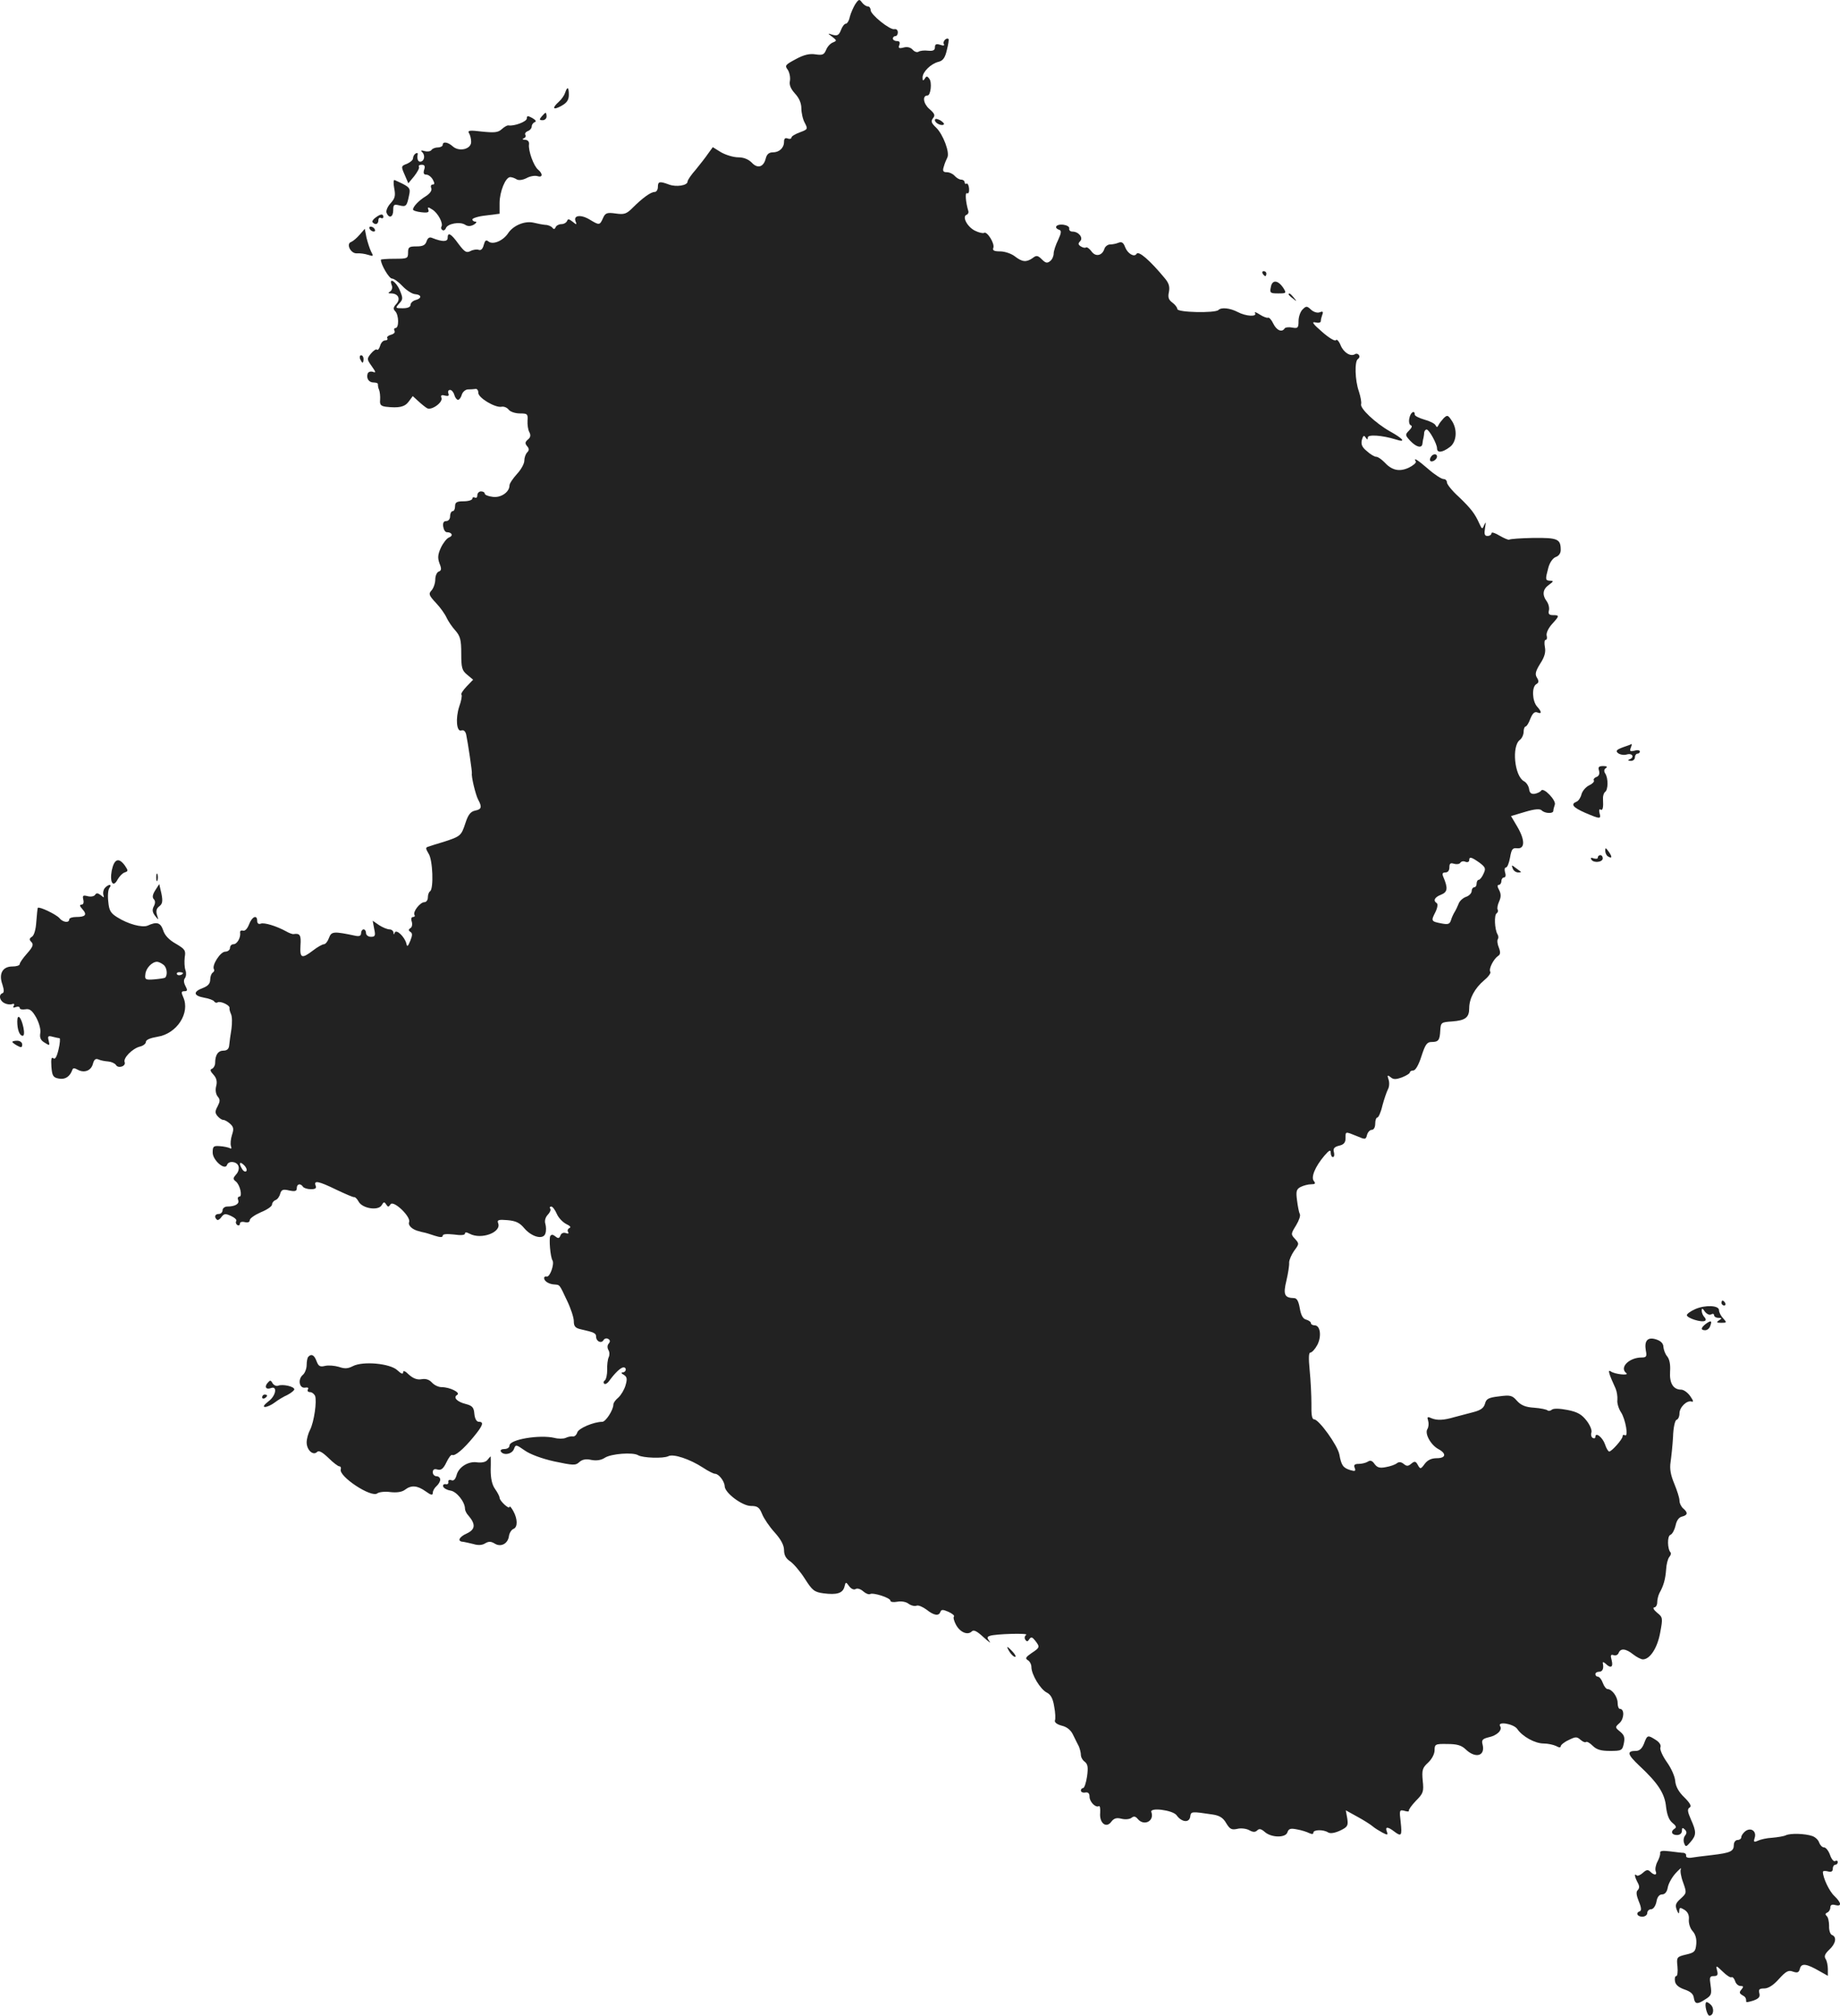 <?xml version="1.0" standalone="no"?>
<!DOCTYPE svg PUBLIC "-//W3C//DTD SVG 20010904//EN"
 "http://www.w3.org/TR/2001/REC-SVG-20010904/DTD/svg10.dtd">
<svg version="1.0" xmlns="http://www.w3.org/2000/svg"
 width="743.892pt" height="814.578pt" viewBox="0 0 743.892 814.578"
 preserveAspectRatio="xMidYMid meet">
<g transform="translate(-628.022,1399.578) scale(0.1,-0.1)"
fill="#222222" stroke="none">
<path d="M9738 13979 c-8 -13 -18 -36 -22 -51 -3 -16 -11 -28 -16 -28 -6 0
-15 -12 -20 -26 -8 -20 -14 -24 -33 -19 -22 7 -22 7 -2 -8 19 -15 19 -16 2
-23 -10 -4 -22 -17 -27 -30 -8 -19 -14 -22 -42 -18 -24 4 -47 -1 -80 -19 -43
-23 -46 -26 -33 -43 7 -11 11 -30 9 -44 -4 -17 3 -33 20 -52 17 -18 26 -39 26
-60 0 -18 6 -45 14 -59 13 -25 12 -26 -20 -38 -19 -7 -34 -16 -34 -21 0 -5 -7
-7 -15 -4 -10 4 -15 0 -15 -13 0 -25 -19 -43 -46 -43 -15 0 -24 -8 -28 -25 -9
-35 -33 -42 -57 -16 -13 13 -32 21 -54 21 -19 0 -49 9 -69 20 l-34 21 -19 -26
c-10 -15 -33 -44 -50 -65 -18 -20 -33 -42 -33 -48 0 -16 -46 -23 -75 -12 -38
14 -45 13 -45 -10 0 -11 -6 -20 -13 -20 -16 0 -50 -25 -89 -64 -25 -25 -34
-28 -69 -23 -35 5 -42 2 -51 -19 -13 -29 -15 -29 -53 -6 -36 22 -67 18 -58 -6
6 -15 5 -16 -12 -2 -14 11 -19 12 -22 3 -3 -7 -13 -13 -23 -13 -10 0 -21 -6
-23 -12 -4 -9 -8 -10 -14 -2 -4 5 -17 11 -28 11 -11 1 -32 5 -48 9 -35 8 -81
-11 -102 -42 -20 -31 -62 -49 -80 -34 -10 8 -14 4 -19 -14 -4 -16 -11 -23 -20
-20 -8 3 -23 1 -34 -5 -16 -8 -23 -4 -48 29 -31 43 -44 49 -44 24 0 -16 -22
-16 -62 0 -11 5 -18 1 -23 -13 -5 -16 -15 -21 -41 -21 -30 0 -34 -3 -34 -25 0
-24 -3 -25 -55 -25 -30 0 -55 -2 -55 -4 0 -19 33 -76 45 -76 8 0 27 -14 42
-30 16 -17 39 -32 51 -33 27 -2 29 -17 2 -24 -11 -3 -20 -12 -20 -19 0 -9 -11
-14 -32 -14 -30 0 -30 1 -14 19 16 17 16 22 2 55 -15 35 -45 53 -32 19 4 -9 1
-20 -6 -25 -10 -6 -9 -8 3 -8 29 0 40 -22 22 -42 -13 -14 -14 -21 -5 -30 15
-15 16 -68 1 -68 -5 0 -7 -5 -4 -11 4 -6 -2 -13 -14 -16 -11 -3 -18 -9 -15
-14 3 -5 -1 -9 -9 -9 -8 0 -17 -10 -20 -22 -4 -12 -9 -19 -13 -15 -3 3 -14 -4
-24 -16 -17 -21 -17 -23 3 -51 17 -24 18 -28 5 -23 -9 3 -18 0 -21 -6 -7 -20
4 -37 24 -37 10 0 18 -3 17 -7 0 -5 1 -15 5 -23 3 -8 5 -26 4 -40 -2 -20 3
-25 23 -28 53 -6 76 -1 92 20 l17 23 23 -21 c13 -12 28 -24 35 -28 18 -10 65
24 58 42 -4 10 0 13 14 9 14 -3 18 -1 14 9 -3 8 0 14 7 14 6 0 14 -9 17 -20 3
-11 10 -20 15 -20 5 0 12 9 15 20 3 11 14 21 24 22 11 0 25 1 32 2 6 1 11 -6
11 -15 -2 -20 68 -62 94 -57 9 2 22 -3 29 -12 6 -8 26 -15 45 -15 30 0 33 -2
31 -29 -1 -16 2 -37 7 -46 7 -13 5 -22 -5 -30 -12 -10 -13 -16 -4 -27 9 -10 9
-17 1 -25 -7 -7 -12 -22 -12 -34 0 -12 -13 -36 -30 -54 -16 -18 -30 -38 -30
-46 0 -27 -35 -51 -68 -46 -18 2 -32 8 -32 13 0 5 -7 9 -15 9 -8 0 -15 -7 -15
-16 0 -8 -4 -12 -10 -9 -5 3 -10 1 -10 -4 0 -6 -16 -11 -35 -11 -28 0 -35 -4
-35 -20 0 -11 -4 -20 -10 -20 -5 0 -10 -9 -10 -20 0 -12 -7 -20 -16 -20 -10 0
-14 -7 -12 -22 2 -13 8 -23 15 -23 20 0 27 -14 9 -21 -9 -3 -24 -22 -33 -41
-13 -28 -14 -42 -6 -64 9 -22 8 -29 -3 -33 -8 -3 -14 -18 -14 -32 0 -15 -7
-35 -15 -44 -13 -14 -11 -20 18 -51 18 -19 37 -46 43 -60 6 -13 22 -37 35 -51
20 -23 24 -38 24 -93 0 -58 3 -69 24 -86 l24 -20 -27 -28 c-14 -15 -24 -30
-20 -33 3 -3 -1 -25 -9 -47 -16 -49 -11 -105 9 -97 8 3 16 -3 19 -17 7 -33 24
-148 23 -156 -3 -13 15 -87 25 -106 17 -31 14 -40 -12 -45 -18 -4 -28 -16 -39
-50 -17 -52 -20 -54 -87 -76 -27 -8 -56 -17 -64 -20 -11 -3 -10 -8 2 -28 17
-25 21 -142 6 -152 -5 -3 -9 -14 -9 -25 0 -10 -6 -19 -14 -19 -17 0 -48 -39
-40 -52 3 -4 0 -8 -6 -8 -7 0 -9 -8 -5 -19 3 -11 1 -23 -6 -26 -8 -6 -8 -9 0
-15 9 -5 9 -14 0 -36 -10 -24 -13 -26 -16 -11 -7 27 -40 59 -47 44 -3 -9 -5
-9 -5 1 -1 6 -8 12 -16 12 -9 0 -28 8 -42 17 l-26 18 6 -33 c6 -27 4 -32 -13
-32 -11 0 -20 7 -20 15 0 8 -4 15 -10 15 -5 0 -10 -7 -10 -15 0 -11 -7 -14
-22 -11 -90 19 -98 18 -108 -9 -5 -14 -14 -25 -20 -25 -6 0 -26 -11 -44 -25
-46 -35 -54 -32 -51 20 3 42 -2 50 -28 46 -4 -1 -18 4 -30 11 -38 21 -89 37
-103 31 -8 -3 -14 1 -14 11 0 27 -21 18 -33 -14 -7 -18 -17 -28 -25 -25 -7 2
-12 -1 -11 -8 3 -20 -12 -47 -27 -47 -8 0 -14 -7 -14 -15 0 -8 -9 -15 -19 -15
-20 0 -55 -55 -46 -71 3 -4 1 -10 -5 -14 -5 -3 -10 -16 -10 -28 0 -16 -9 -26
-30 -34 -40 -15 -38 -31 5 -39 19 -3 38 -10 41 -15 3 -5 9 -7 14 -4 11 7 51
-12 48 -23 -1 -4 2 -15 6 -24 5 -10 5 -37 2 -60 -4 -24 -8 -53 -9 -65 -1 -16
-9 -23 -23 -23 -22 0 -34 -17 -34 -50 0 -10 -6 -20 -12 -23 -10 -3 -8 -10 5
-24 13 -14 16 -29 11 -47 -4 -16 -1 -32 6 -41 11 -13 10 -20 0 -40 -11 -20
-11 -27 0 -40 7 -8 17 -15 23 -15 6 0 18 -7 28 -16 14 -13 15 -21 7 -45 -5
-16 -7 -36 -4 -45 3 -9 2 -12 -5 -8 -6 3 -24 7 -40 8 -26 2 -29 -1 -29 -26 0
-31 50 -74 58 -50 6 18 39 15 46 -4 4 -9 0 -25 -9 -34 -13 -15 -14 -19 -1 -29
17 -14 27 -61 14 -61 -6 0 -8 -6 -5 -14 6 -15 -12 -26 -44 -26 -10 0 -19 -7
-19 -15 0 -8 -7 -15 -15 -15 -16 0 -20 -12 -8 -23 3 -4 12 1 18 10 11 15 17
15 39 5 15 -7 25 -16 21 -21 -3 -5 -1 -12 5 -16 5 -3 10 -1 10 6 0 6 8 9 20 6
12 -3 20 0 20 8 0 7 20 21 45 32 25 10 45 24 45 31 0 7 6 15 14 18 8 3 16 14
19 26 5 16 11 19 36 13 24 -5 31 -3 31 9 0 18 15 21 25 6 3 -5 18 -10 32 -10
18 0 24 4 19 15 -8 22 12 18 84 -17 36 -17 68 -31 72 -30 4 1 12 -7 18 -18 15
-28 79 -38 93 -15 8 14 11 15 18 4 8 -12 10 -12 18 0 12 18 84 -51 75 -72 -5
-14 14 -31 41 -37 6 -2 15 -4 20 -5 6 -1 25 -7 43 -13 22 -7 32 -7 32 0 0 7
16 8 45 5 28 -4 45 -3 45 4 0 6 6 6 19 -1 47 -25 130 6 115 43 -5 13 2 15 38
12 33 -3 49 -10 68 -33 31 -36 77 -47 85 -21 4 11 3 28 0 39 -4 12 0 26 9 36
9 9 14 20 11 25 -4 5 -2 9 4 9 5 0 15 -13 22 -29 7 -17 25 -35 39 -42 15 -7
20 -13 12 -16 -6 -3 -9 -10 -5 -16 4 -6 0 -8 -10 -4 -9 3 -18 -1 -21 -10 -5
-12 -9 -13 -20 -4 -10 8 -16 9 -21 2 -6 -11 0 -85 9 -99 8 -14 -10 -67 -23
-65 -6 2 -11 -1 -11 -6 0 -13 20 -25 42 -26 22 -2 19 2 51 -66 15 -31 27 -68
27 -82 0 -21 6 -28 28 -33 54 -12 62 -16 62 -29 0 -20 21 -30 30 -15 4 7 13 9
19 5 8 -4 9 -11 2 -19 -6 -7 -6 -17 -1 -26 5 -8 5 -21 1 -29 -4 -9 -7 -32 -6
-51 0 -19 -4 -38 -9 -42 -6 -4 -7 -10 -3 -14 4 -4 14 2 22 14 22 30 45 52 56
52 14 0 11 -20 -3 -20 -8 0 -6 -5 4 -10 13 -8 15 -16 7 -43 -5 -17 -18 -39
-29 -49 -11 -9 -20 -21 -20 -28 0 -22 -31 -70 -45 -70 -34 0 -96 -26 -101 -43
-3 -10 -11 -17 -17 -16 -7 1 -20 -1 -30 -6 -9 -4 -30 -4 -45 0 -60 14 -182 -6
-182 -31 0 -8 -9 -14 -21 -14 -11 0 -17 -4 -14 -10 11 -17 45 -11 53 10 7 19
8 19 44 -6 21 -15 69 -33 119 -44 76 -16 86 -17 101 -3 12 11 27 14 49 9 21
-4 40 -1 55 9 25 16 113 23 134 10 18 -11 102 -14 122 -4 20 11 88 -12 140
-46 21 -14 43 -25 49 -25 15 0 38 -30 39 -50 0 -27 71 -80 106 -80 26 0 34 -5
45 -32 7 -18 30 -52 51 -75 26 -29 38 -52 38 -72 0 -20 8 -34 25 -45 13 -9 40
-40 59 -70 30 -47 38 -54 75 -59 54 -7 78 0 85 26 5 21 6 21 19 3 8 -11 19
-16 26 -12 7 5 21 0 31 -9 10 -9 23 -14 28 -11 12 7 82 -15 82 -27 0 -5 12 -7
28 -4 15 3 35 0 45 -8 11 -8 25 -11 33 -8 7 3 25 -5 40 -16 30 -24 50 -27 56
-9 4 10 10 10 33 0 15 -7 25 -15 22 -19 -4 -3 0 -18 8 -33 16 -30 47 -44 64
-27 8 8 21 1 48 -24 20 -18 31 -26 24 -17 -11 15 -11 19 1 23 21 8 160 12 147
4 -6 -4 -8 -12 -4 -19 6 -9 10 -9 16 1 8 11 12 10 24 -5 20 -26 20 -28 -15
-51 -23 -16 -26 -21 -15 -28 8 -4 15 -17 15 -28 0 -30 36 -90 62 -103 16 -8
25 -24 30 -56 5 -25 6 -51 3 -57 -2 -8 9 -16 28 -21 21 -5 37 -18 46 -38 8
-16 18 -37 23 -46 4 -10 8 -25 8 -34 0 -9 7 -22 16 -28 12 -10 14 -22 9 -59
-4 -26 -11 -47 -16 -47 -5 0 -9 -5 -9 -10 0 -6 8 -10 18 -8 11 2 17 -3 17 -17
0 -21 25 -46 38 -38 4 2 6 -10 5 -27 -4 -42 25 -64 45 -36 11 14 21 17 41 12
16 -4 34 -2 41 4 9 7 16 6 25 -5 25 -30 68 -9 55 28 -8 20 87 8 102 -13 20
-28 51 -32 55 -6 3 22 4 22 91 9 27 -4 42 -13 54 -34 15 -25 22 -29 45 -24 15
4 37 1 48 -5 16 -9 25 -9 33 -1 8 8 16 6 30 -6 26 -24 85 -25 92 -2 5 15 13
17 38 12 18 -3 40 -10 50 -15 11 -5 17 -5 17 2 0 12 40 13 59 1 9 -6 27 -3 49
7 31 15 33 20 29 49 l-6 33 47 -26 c26 -14 54 -32 62 -39 8 -7 26 -18 39 -25
21 -11 23 -10 18 4 -8 20 3 21 29 1 30 -23 33 -18 27 37 -6 49 -5 51 15 46 12
-4 20 -3 18 0 -2 4 11 22 28 40 30 30 33 37 28 82 -4 43 -1 52 22 73 15 14 26
35 26 50 0 24 3 26 51 25 39 0 57 -5 74 -21 40 -39 81 -28 69 19 -5 18 0 23
24 29 34 7 57 29 47 45 -13 21 54 10 69 -11 21 -31 72 -59 107 -59 17 0 39 -5
50 -10 12 -7 19 -7 19 -1 0 5 14 17 32 25 28 14 33 14 48 1 9 -8 19 -12 22 -9
4 3 16 -4 27 -15 16 -16 34 -21 70 -21 47 0 50 2 56 30 5 24 2 34 -15 48 -21
17 -21 18 -2 35 19 18 20 57 1 57 -5 0 -9 11 -9 24 0 25 -23 56 -41 56 -5 0
-14 11 -19 25 -5 14 -14 25 -20 25 -5 0 -10 5 -10 10 0 6 7 10 15 10 14 0 20
13 15 35 -1 6 4 4 11 -2 21 -21 32 -15 25 13 -6 21 -4 25 8 21 8 -3 17 1 20 9
8 20 29 18 59 -6 14 -11 32 -20 39 -20 29 0 59 47 70 108 11 59 11 62 -13 81
-13 11 -18 20 -11 21 6 0 12 9 12 20 0 11 4 28 9 38 17 30 24 56 27 95 1 21 7
44 13 51 6 7 8 15 5 18 -13 14 -14 66 -1 71 8 3 17 20 21 37 4 20 13 34 26 37
24 6 25 16 5 33 -8 7 -15 21 -15 32 0 11 -10 41 -21 68 -15 36 -19 60 -15 87
3 21 8 67 10 102 1 38 8 67 14 69 7 2 12 14 12 26 0 25 30 54 49 48 9 -3 7 4
-5 21 -10 15 -27 27 -37 27 -32 0 -48 26 -45 73 2 28 -2 50 -12 62 -8 9 -14
27 -15 38 0 13 -10 24 -29 30 -34 11 -49 -4 -42 -45 5 -24 2 -28 -17 -28 -51
0 -91 -41 -62 -63 14 -11 -47 -5 -63 7 -13 9 -8 -9 20 -70 5 -12 8 -32 7 -45
-2 -13 5 -36 15 -51 18 -28 31 -102 15 -92 -5 3 -9 1 -9 -5 0 -11 -44 -61 -54
-61 -4 0 -12 13 -17 29 -10 29 -39 51 -39 30 0 -6 -5 -7 -11 -4 -6 4 -8 14 -5
22 3 8 -5 29 -19 47 -20 26 -37 36 -78 44 -31 6 -56 7 -63 1 -6 -5 -14 -6 -17
-3 -4 4 -28 9 -54 11 -35 2 -54 10 -70 28 -19 22 -27 24 -72 18 -43 -5 -52
-10 -57 -29 -5 -18 -17 -27 -48 -35 -22 -6 -57 -15 -76 -20 -44 -13 -70 -14
-94 -4 -15 7 -17 5 -12 -11 3 -10 2 -25 -3 -33 -12 -18 13 -64 44 -81 34 -18
31 -37 -6 -37 -21 0 -37 -7 -49 -23 -16 -22 -18 -22 -28 -4 -8 15 -13 16 -26
5 -13 -11 -19 -11 -31 -1 -10 8 -19 9 -27 3 -7 -6 -27 -13 -45 -16 -25 -5 -35
-2 -46 13 -9 13 -17 16 -27 9 -8 -5 -25 -9 -37 -9 -16 0 -21 -4 -16 -16 5 -13
2 -15 -18 -9 -29 9 -36 19 -44 63 -7 37 -83 142 -102 142 -9 0 -12 19 -11 63
0 34 -3 95 -7 135 -5 51 -4 72 3 72 6 0 19 14 28 31 18 35 12 79 -11 79 -8 0
-15 4 -15 9 0 5 -9 11 -19 14 -13 3 -21 17 -26 46 -5 29 -12 41 -23 41 -39 1
-45 14 -31 71 7 30 12 62 11 73 0 10 9 31 20 47 21 28 21 29 4 48 -18 19 -17
21 4 55 12 20 19 40 15 46 -3 5 -8 30 -11 54 -5 37 -3 46 14 55 12 6 31 11 43
11 16 0 19 3 11 13 -13 15 5 58 42 102 20 23 26 26 26 13 0 -10 4 -18 9 -18 5
0 7 9 4 20 -4 14 1 21 21 26 19 4 26 13 26 30 0 28 -2 28 45 9 35 -15 37 -15
42 5 3 11 12 20 19 20 8 0 14 10 14 25 0 14 4 25 9 25 4 0 14 21 20 48 7 26
17 55 22 65 6 10 7 28 3 40 -6 18 -5 20 8 10 11 -10 21 -10 46 -1 18 7 32 16
32 20 0 4 6 8 14 8 9 0 22 23 33 58 15 46 22 57 40 57 29 0 34 7 36 47 2 32 4
33 47 36 55 4 70 16 70 54 0 38 22 80 60 112 17 14 29 30 25 35 -7 12 14 52
32 64 9 5 10 15 3 33 -6 14 -8 30 -4 35 3 5 2 14 -2 20 -11 19 -14 78 -3 84 5
4 7 10 4 15 -3 5 0 20 6 33 8 18 8 30 0 46 -8 14 -8 21 -1 21 5 0 10 7 10 15
0 8 5 15 11 15 6 0 8 9 4 20 -3 11 -2 20 3 20 6 0 13 18 17 40 6 34 10 40 28
38 33 -4 33 33 2 86 l-26 44 57 17 c40 12 60 13 67 6 13 -13 47 -14 47 -2 0 5
3 16 6 25 7 17 -46 72 -55 57 -3 -5 -15 -11 -26 -13 -14 -2 -21 3 -23 20 -2
12 -11 26 -21 31 -38 21 -50 142 -16 167 8 6 15 21 15 33 0 11 4 21 8 21 4 0
13 14 19 31 9 22 17 30 28 26 19 -8 19 2 -1 24 -19 22 -22 78 -3 90 11 6 11
13 3 26 -9 14 -6 26 13 57 18 27 23 47 19 67 -3 16 -2 29 3 29 5 0 7 8 4 18
-2 10 7 29 21 45 31 34 32 37 5 37 -16 0 -20 5 -17 18 3 10 -1 27 -8 37 -20
27 -17 50 9 68 18 13 19 16 5 16 -21 1 -21 4 -8 53 6 22 19 39 30 43 12 4 20
15 20 28 0 45 -12 50 -111 49 -50 -1 -94 -4 -97 -7 -3 -2 -20 5 -39 16 -18 11
-33 16 -33 10 0 -6 -7 -11 -16 -11 -12 0 -14 7 -10 33 4 23 4 27 -3 12 -8 -19
-9 -19 -20 5 -18 40 -33 60 -83 108 -27 24 -48 51 -48 58 0 8 -6 14 -14 14 -8
0 -36 18 -61 40 -45 39 -62 49 -51 31 3 -5 -10 -16 -28 -25 -39 -18 -69 -11
-100 23 -11 11 -25 21 -32 21 -7 0 -24 10 -38 23 -20 16 -24 28 -20 45 5 18 9
20 15 10 7 -10 9 -10 9 0 0 13 58 9 113 -8 43 -14 32 2 -24 33 -58 33 -122 93
-116 110 2 7 -2 29 -9 51 -16 45 -18 122 -4 131 6 4 8 11 4 16 -3 5 -10 7 -15
4 -18 -12 -47 6 -59 36 -7 17 -16 26 -19 20 -4 -5 -29 10 -56 34 -36 31 -44
42 -27 38 12 -3 22 -1 22 5 0 6 3 18 6 26 5 12 2 15 -10 10 -10 -4 -25 1 -35
10 -17 16 -20 16 -35 1 -9 -9 -16 -30 -16 -47 0 -27 -3 -30 -25 -26 -14 3 -28
1 -31 -3 -11 -18 -33 -8 -46 19 -7 15 -17 26 -21 24 -5 -2 -20 4 -34 13 -14 9
-22 12 -19 6 10 -16 -36 -14 -70 4 -31 16 -66 20 -78 8 -13 -13 -166 -10 -166
4 0 6 -9 18 -20 26 -15 11 -19 21 -14 43 4 22 0 36 -18 57 -59 71 -105 111
-113 97 -9 -15 -36 1 -46 27 -7 19 -14 23 -27 18 -9 -4 -25 -7 -34 -7 -9 0
-20 -8 -23 -18 -9 -28 -36 -33 -52 -10 -8 11 -18 18 -22 16 -4 -3 -13 -1 -21
4 -11 7 -12 12 -3 21 14 14 -6 39 -31 39 -9 0 -15 6 -13 13 1 7 -10 13 -25 15
-28 3 -39 -13 -15 -21 9 -3 8 -13 -5 -41 -10 -20 -18 -45 -18 -55 0 -10 -6
-24 -14 -30 -12 -10 -19 -8 -34 7 -16 16 -22 17 -37 5 -26 -18 -42 -16 -72 7
-14 11 -41 20 -59 20 -25 0 -32 4 -28 14 7 17 -25 68 -37 61 -5 -3 -22 1 -38
9 -31 16 -52 57 -33 64 6 2 9 9 7 15 -11 37 -14 77 -5 72 6 -3 9 5 8 19 -1 13
-6 22 -10 20 -4 -3 -8 0 -8 5 0 6 -6 11 -14 11 -7 0 -19 7 -26 15 -7 8 -21 15
-32 15 -15 0 -18 5 -12 23 3 12 10 28 14 36 11 20 -17 94 -45 121 -20 19 -22
26 -13 38 10 12 7 19 -15 38 -24 21 -29 54 -7 54 13 0 19 54 7 68 -8 11 -12
11 -18 0 -7 -10 -9 -9 -9 5 0 22 33 55 64 63 18 4 27 16 34 47 6 23 9 43 7 45
-8 8 -25 -10 -19 -20 4 -6 -1 -8 -15 -3 -16 5 -21 2 -21 -10 0 -12 -7 -16 -28
-14 -15 2 -32 0 -38 -4 -7 -4 -17 0 -24 8 -8 9 -21 13 -36 9 -19 -5 -23 -3
-18 10 4 11 1 16 -10 16 -9 0 -16 5 -16 10 0 6 5 10 10 10 6 0 10 7 10 15 0 9
-6 15 -14 13 -18 -4 -96 59 -96 77 0 8 -5 15 -11 15 -7 0 -17 7 -24 16 -10 14
-13 14 -27 -7z m2523 -3469 c25 -19 27 -24 17 -45 -6 -14 -15 -25 -20 -25 -4
0 -8 -7 -8 -15 0 -8 -4 -15 -10 -15 -5 0 -10 -7 -10 -15 0 -9 -11 -20 -24 -24
-13 -5 -26 -18 -29 -28 -4 -10 -11 -25 -16 -33 -5 -8 -12 -23 -15 -34 -5 -15
-12 -17 -38 -12 -42 8 -43 10 -25 45 9 18 11 33 6 37 -16 10 -9 24 17 34 27
11 29 26 9 73 -5 12 -3 17 9 17 10 0 16 8 16 21 0 15 4 19 19 14 11 -3 22 -1
25 4 4 6 13 8 21 4 8 -3 15 0 15 6 0 16 8 14 41 -9z m-4985 -1247 c-4 -4 -11
-1 -16 7 -16 25 -11 35 7 17 9 -9 13 -20 9 -24z"/>
<path d="M8565 13621 c-3 -10 -14 -26 -25 -36 -30 -27 -24 -36 10 -17 22 12
30 24 30 45 0 31 -6 35 -15 8z"/>
<path d="M8470 13525 c-10 -12 -10 -15 4 -15 9 0 16 7 16 15 0 8 -2 15 -4 15
-2 0 -9 -7 -16 -15z"/>
<path d="M8410 13517 c0 -13 -52 -32 -74 -28 -5 1 -17 -6 -27 -15 -15 -14 -30
-15 -80 -10 -49 6 -59 5 -53 -6 5 -7 9 -23 9 -35 1 -30 -48 -42 -74 -19 -20
18 -41 21 -41 6 0 -5 -9 -10 -19 -10 -11 0 -23 -5 -26 -10 -4 -6 -16 -8 -28
-5 -12 4 -17 3 -12 -2 14 -11 13 -35 -2 -40 -12 -4 -18 9 -14 30 1 5 -3 6 -9
2 -5 -3 -10 -12 -10 -19 0 -7 -11 -16 -24 -22 -24 -9 -25 -10 -10 -44 l15 -35
24 29 c13 17 22 33 19 38 -3 4 2 8 11 8 12 0 15 -6 10 -20 -4 -14 -2 -20 9
-20 8 0 20 -9 26 -20 8 -15 8 -20 -1 -20 -6 0 -9 -7 -5 -15 3 -9 -5 -21 -22
-32 -28 -17 -52 -42 -52 -54 0 -4 15 -9 34 -11 26 -3 32 0 28 10 -4 12 -1 12
16 1 23 -14 45 -56 37 -69 -3 -5 -1 -11 4 -14 5 -3 11 0 14 8 7 18 56 27 77
14 12 -8 23 -7 36 0 10 6 13 12 7 12 -7 0 -13 4 -13 9 0 5 25 13 55 16 l55 7
0 43 c0 46 24 105 43 105 7 0 18 -4 26 -9 8 -5 24 -3 40 5 14 8 34 11 44 8 21
-7 23 9 3 26 -18 14 -41 78 -37 103 1 10 -4 17 -16 18 -10 0 -13 3 -5 6 6 2
10 9 6 14 -3 5 2 12 10 15 9 3 16 12 16 19 0 7 6 15 12 17 8 3 4 9 -10 17 -18
10 -22 9 -22 -2z"/>
<path d="M10060 13510 c0 -12 28 -25 36 -17 3 3 -4 10 -15 17 -15 7 -21 7 -21
0z"/>
<path d="M7874 13235 c6 -31 3 -41 -15 -61 -12 -13 -19 -30 -16 -38 10 -25 27
-18 27 10 0 23 3 25 24 20 28 -7 31 -4 40 40 7 31 4 34 -58 62 -5 3 -6 -12 -2
-33z"/>
<path d="M7798 13116 c-10 -7 -15 -16 -11 -19 11 -12 23 -7 23 9 0 8 5 12 10
9 6 -3 10 -1 10 4 0 14 -11 13 -32 -3z"/>
<path d="M7775 13070 c3 -5 11 -10 16 -10 6 0 7 5 4 10 -3 6 -11 10 -16 10 -6
0 -7 -4 -4 -10z"/>
<path d="M7734 13047 c-12 -14 -27 -26 -34 -29 -22 -7 -2 -48 23 -46 12 1 33
-2 45 -6 22 -7 23 -6 13 12 -6 12 -14 37 -19 57 l-7 36 -21 -24z"/>
<path d="M11385 12890 c3 -5 8 -10 11 -10 2 0 4 5 4 10 0 6 -5 10 -11 10 -5 0
-7 -4 -4 -10z"/>
<path d="M11418 12835 c-5 -23 -2 -25 30 -25 33 0 34 1 20 23 -22 32 -45 33
-50 2z"/>
<path d="M11490 12806 c0 -2 8 -10 18 -17 15 -13 16 -12 3 4 -13 16 -21 21
-21 13z"/>
<path d="M7736 12545 c4 -8 8 -15 10 -15 2 0 4 7 4 15 0 8 -4 15 -10 15 -5 0
-7 -7 -4 -15z"/>
<path d="M11978 12305 c-3 -13 0 -26 6 -28 7 -2 4 -10 -7 -21 -17 -17 -16 -19
5 -42 25 -26 47 -31 49 -11 1 6 2 17 4 22 1 6 3 16 3 23 1 6 5 12 10 12 10 0
42 -58 42 -76 0 -19 20 -18 50 4 30 20 34 74 8 110 -14 21 -17 21 -31 8 -8 -9
-18 -21 -21 -28 -5 -10 -7 -10 -12 -1 -3 7 -23 17 -45 23 -21 6 -39 15 -39 20
0 21 -18 9 -22 -15z"/>
<path d="M12065 12149 c-4 -6 -5 -13 -2 -16 7 -7 27 6 27 18 0 12 -17 12 -25
-2z"/>
<path d="M12842 10976 c-27 -10 -31 -15 -20 -24 8 -6 24 -9 36 -5 23 6 31 -12
10 -20 -8 -3 -6 -6 5 -6 9 -1 17 6 17 14 0 8 5 15 10 15 6 0 10 4 10 9 0 5
-10 7 -22 3 -17 -4 -20 -2 -15 11 4 10 5 16 4 16 -1 -1 -17 -7 -35 -13z"/>
<path d="M12745 10881 c3 -12 0 -21 -10 -25 -9 -3 -14 -10 -11 -14 3 -5 -6
-14 -19 -20 -13 -6 -27 -22 -31 -36 -3 -13 -12 -27 -20 -30 -25 -10 -15 -23
35 -45 61 -26 65 -26 58 -1 -3 11 -1 18 4 14 9 -5 12 7 10 43 -1 11 3 24 8 28
13 8 14 55 1 75 -6 9 -5 17 3 22 7 5 3 8 -11 8 -18 0 -22 -4 -17 -19z"/>
<path d="M12770 10558 c0 -9 5 -20 11 -23 17 -11 18 -2 3 19 -12 17 -14 17
-14 4z"/>
<path d="M12740 10530 c0 -5 -7 -6 -17 -3 -10 4 -14 2 -9 -5 9 -15 46 -11 46
5 0 7 -4 13 -10 13 -5 0 -10 -4 -10 -10z"/>
<path d="M6732 10478 c-9 -49 6 -71 24 -36 7 12 19 25 28 28 15 5 15 7 1 28
-25 34 -43 27 -53 -20z"/>
<path d="M12396 10486 c3 -9 13 -16 22 -16 8 0 13 1 11 3 -2 1 -12 9 -22 16
-15 12 -17 12 -11 -3z"/>
<path d="M6912 10450 c0 -14 2 -19 5 -12 2 6 2 18 0 25 -3 6 -5 1 -5 -13z"/>
<path d="M6704 10407 c-6 -7 -8 -19 -6 -27 4 -13 3 -13 -10 -2 -12 9 -18 10
-23 2 -4 -7 -18 -9 -30 -6 -19 5 -22 3 -18 -14 3 -12 0 -20 -7 -20 -9 0 -8 -6
3 -18 21 -23 13 -32 -25 -32 -15 0 -28 -4 -28 -10 0 -15 -26 -12 -40 6 -14 15
-80 47 -87 41 -1 -2 -4 -27 -6 -56 -2 -32 -9 -56 -18 -61 -11 -7 -11 -12 -2
-21 10 -10 6 -20 -17 -46 -17 -19 -30 -38 -30 -43 0 -6 -13 -10 -30 -10 -39 0
-56 -29 -40 -73 7 -22 7 -33 0 -35 -16 -6 -12 -30 8 -40 9 -5 23 -7 31 -4 8 3
11 0 7 -7 -5 -7 -1 -9 8 -5 9 3 16 2 16 -4 0 -5 10 -7 23 -5 17 3 27 -4 44
-34 12 -23 19 -49 16 -63 -3 -18 2 -29 18 -38 20 -13 21 -12 16 8 -5 19 -2 21
16 16 12 -3 25 -6 28 -6 3 0 2 -20 -4 -45 -7 -30 -14 -42 -21 -36 -8 7 -10 -4
-8 -34 3 -37 7 -44 30 -48 26 -5 45 8 55 36 2 7 9 7 21 0 27 -15 55 -4 62 24
5 18 11 22 23 17 9 -4 26 -7 39 -8 12 -1 26 -7 31 -14 9 -16 42 -5 35 12 -6
16 31 54 61 62 14 3 25 12 25 19 0 9 18 16 47 21 78 12 133 96 104 160 -9 20
-8 24 5 24 12 0 13 4 4 21 -7 13 -8 25 -2 32 5 7 6 21 2 32 -4 11 -5 34 -3 52
5 28 1 33 -36 55 -27 15 -45 34 -51 54 -11 32 -26 36 -63 19 -22 -9 -79 6
-123 34 -26 16 -33 27 -36 63 -3 23 -1 49 5 56 12 16 -5 15 -19 -1z m237 -310
c14 -10 18 -41 7 -52 -2 -2 -21 -5 -43 -7 -37 -3 -40 -1 -37 21 2 24 27 50 47
50 6 0 17 -5 26 -12z m79 -33 c0 -8 -19 -13 -24 -6 -3 5 1 9 9 9 8 0 15 -2 15
-3z"/>
<path d="M6908 10398 c-11 -17 -13 -29 -6 -36 6 -6 7 -16 0 -29 -7 -13 -6 -24
5 -38 15 -19 15 -19 8 3 -5 16 -2 27 9 35 13 10 15 20 9 51 l-9 39 -16 -25z"/>
<path d="M6350 9868 c0 -33 9 -58 22 -58 6 0 7 13 3 33 -9 43 -25 59 -25 25z"/>
<path d="M6330 9785 c0 -2 9 -9 20 -15 16 -9 20 -8 20 5 0 8 -9 15 -20 15 -11
0 -20 -2 -20 -5z"/>
<path d="M13240 8730 c0 -5 5 -10 11 -10 5 0 7 5 4 10 -3 6 -8 10 -11 10 -2 0
-4 -4 -4 -10z"/>
<path d="M13133 8705 c-18 -8 -33 -19 -33 -24 0 -12 60 -31 73 -23 5 2 4 9 -2
15 -6 6 -11 18 -11 26 0 11 3 11 13 -4 8 -10 19 -15 25 -11 7 4 12 2 12 -3 0
-6 8 -11 18 -11 14 0 15 -2 2 -10 -12 -8 -10 -10 9 -10 23 0 23 1 8 18 -10 10
-17 25 -17 33 0 20 -56 22 -97 4z"/>
<path d="M13177 8646 c-21 -16 -22 -26 -3 -26 8 0 17 7 20 16 9 23 4 25 -17
10z"/>
<path d="M7527 8513 c-4 -3 -7 -19 -7 -33 0 -15 -7 -33 -15 -40 -22 -18 -15
-56 9 -52 11 2 15 -1 11 -7 -3 -6 0 -11 8 -11 8 0 17 -7 21 -15 8 -22 -4 -105
-20 -137 -8 -15 -14 -38 -14 -51 0 -31 26 -55 42 -39 7 7 20 1 46 -24 19 -19
39 -34 44 -34 5 0 8 -5 6 -12 -10 -28 124 -117 148 -97 7 5 30 8 52 5 26 -3
47 0 59 9 26 20 50 18 84 -6 22 -16 29 -17 29 -6 0 8 7 20 15 27 8 7 15 19 15
26 0 8 -7 14 -15 14 -8 0 -15 7 -15 16 0 11 6 15 19 11 15 -4 24 4 36 29 9 19
19 32 23 30 11 -6 45 22 86 72 39 47 44 62 22 62 -9 0 -16 12 -18 32 -2 26 -8
33 -35 40 -36 9 -52 27 -34 37 14 9 -30 31 -63 31 -13 0 -30 8 -40 19 -11 12
-25 16 -42 13 -17 -3 -33 3 -50 18 -15 15 -24 19 -24 10 0 -9 -8 -6 -23 8 -29
28 -139 38 -180 17 -21 -11 -34 -11 -57 -3 -17 5 -42 7 -55 4 -21 -5 -27 -2
-35 19 -9 25 -21 31 -33 18z"/>
<path d="M7362 8407 c-14 -16 -6 -28 13 -21 28 11 21 -31 -9 -53 -19 -15 -24
-23 -14 -23 8 0 26 8 39 18 13 10 36 24 52 31 15 8 27 18 27 22 0 12 -47 22
-65 15 -8 -3 -18 2 -23 10 -7 13 -10 13 -20 1z"/>
<path d="M7340 8349 c0 -5 5 -7 10 -4 6 3 10 8 10 11 0 2 -4 4 -10 4 -5 0 -10
-5 -10 -11z"/>
<path d="M8251 8096 c-7 -9 -23 -12 -41 -10 -36 6 -76 -19 -84 -52 -5 -17 -12
-24 -21 -20 -8 3 -14 0 -12 -7 1 -7 -4 -11 -11 -9 -8 1 -12 -3 -10 -10 3 -7
16 -14 29 -16 25 -3 59 -46 59 -73 0 -7 6 -20 14 -28 30 -35 28 -56 -6 -72
-32 -14 -41 -33 -15 -34 6 -1 25 -5 41 -9 19 -6 36 -5 48 3 14 8 23 8 38 -1
25 -16 54 -1 58 31 2 12 10 25 18 28 18 7 17 41 -1 73 -8 14 -14 21 -15 16 0
-12 -40 24 -40 37 0 5 -8 21 -18 35 -13 18 -18 44 -18 79 1 29 0 53 0 53 -1 0
-7 -6 -13 -14z"/>
<path d="M10362 7320 c7 -11 17 -20 22 -20 5 0 1 9 -9 20 -10 11 -20 20 -22
20 -2 0 2 -9 9 -20z"/>
<path d="M12927 6950 c-8 -20 -18 -30 -33 -30 -38 0 -35 -14 14 -60 75 -70
103 -112 108 -167 4 -32 12 -53 26 -64 14 -11 17 -18 9 -23 -18 -11 -13 -26 9
-26 12 0 20 7 20 17 0 13 3 14 12 5 8 -8 8 -15 1 -24 -6 -7 -8 -21 -4 -31 6
-16 8 -16 26 5 24 28 24 41 1 92 -13 30 -15 41 -5 47 9 5 3 17 -21 41 -23 22
-35 44 -37 66 -1 18 -16 52 -34 77 -17 24 -29 51 -26 59 4 9 -4 21 -18 30 -33
21 -35 21 -48 -14z"/>
<path d="M13337 6596 c-9 -7 -17 -18 -17 -25 0 -6 -7 -11 -15 -11 -8 0 -15 -9
-15 -19 0 -27 -13 -33 -89 -42 -36 -4 -75 -9 -86 -11 -11 -1 -19 2 -18 8 1 6
-3 11 -10 12 -7 0 -31 3 -55 6 -31 4 -42 2 -40 -7 1 -7 -4 -22 -11 -35 -7 -13
-10 -30 -7 -38 7 -17 -6 -18 -22 -2 -9 9 -16 8 -30 -5 -10 -9 -22 -14 -25 -10
-11 10 -8 -6 4 -29 8 -14 8 -23 0 -31 -7 -7 -5 -21 5 -46 10 -23 11 -37 4 -39
-18 -6 -11 -22 10 -22 11 0 20 7 20 15 0 8 7 15 15 15 9 0 18 12 22 30 3 20
12 30 23 30 11 0 20 10 23 29 3 16 18 42 32 57 15 16 24 24 21 17 -4 -6 0 -31
9 -55 15 -42 14 -43 -10 -65 -20 -18 -23 -26 -16 -45 7 -17 10 -19 10 -5 1 15
4 15 21 5 14 -9 20 -22 18 -40 -1 -15 5 -35 15 -46 12 -13 17 -32 15 -53 -3
-30 -7 -34 -41 -42 -38 -9 -39 -11 -35 -48 2 -22 0 -39 -5 -39 -5 0 -7 -10 -5
-21 2 -14 15 -25 38 -33 24 -8 36 -18 38 -33 4 -27 14 -29 48 -6 23 14 25 21
20 55 -5 33 -4 38 13 38 15 0 18 5 13 23 -5 21 -4 21 23 -5 15 -15 31 -25 35
-23 5 3 11 -4 15 -15 3 -11 13 -20 22 -20 12 0 13 -3 4 -14 -10 -11 -9 -16 3
-23 13 -7 16 -12 16 -27 0 -3 13 0 29 5 22 8 28 15 24 30 -4 15 0 19 20 19 16
0 37 13 59 38 29 32 39 37 57 30 18 -6 24 -4 28 12 6 23 26 21 81 -11 l32 -18
0 27 c0 15 -4 34 -9 41 -7 11 -3 21 15 38 26 24 31 51 11 59 -7 2 -13 19 -12
37 0 17 -4 36 -10 40 -6 6 -6 10 3 14 6 2 12 12 12 20 0 10 6 14 20 10 27 -7
25 9 -3 36 -21 19 -47 74 -47 98 0 4 9 5 20 2 14 -4 20 0 20 11 0 9 5 16 10
16 6 0 10 5 10 11 0 5 -5 7 -10 4 -6 -4 -15 7 -21 24 -6 17 -17 31 -24 31 -8
0 -16 9 -20 19 -3 11 -16 23 -28 27 -29 10 -88 12 -107 3 -8 -4 -33 -8 -55
-10 -22 -1 -48 -7 -58 -12 -16 -7 -18 -5 -13 11 9 27 -14 44 -37 28z"/>
<path d="M13178 5904 c-8 -8 4 -54 13 -54 17 0 21 29 6 44 -8 8 -17 13 -19 10z"/>
</g>
</svg>
